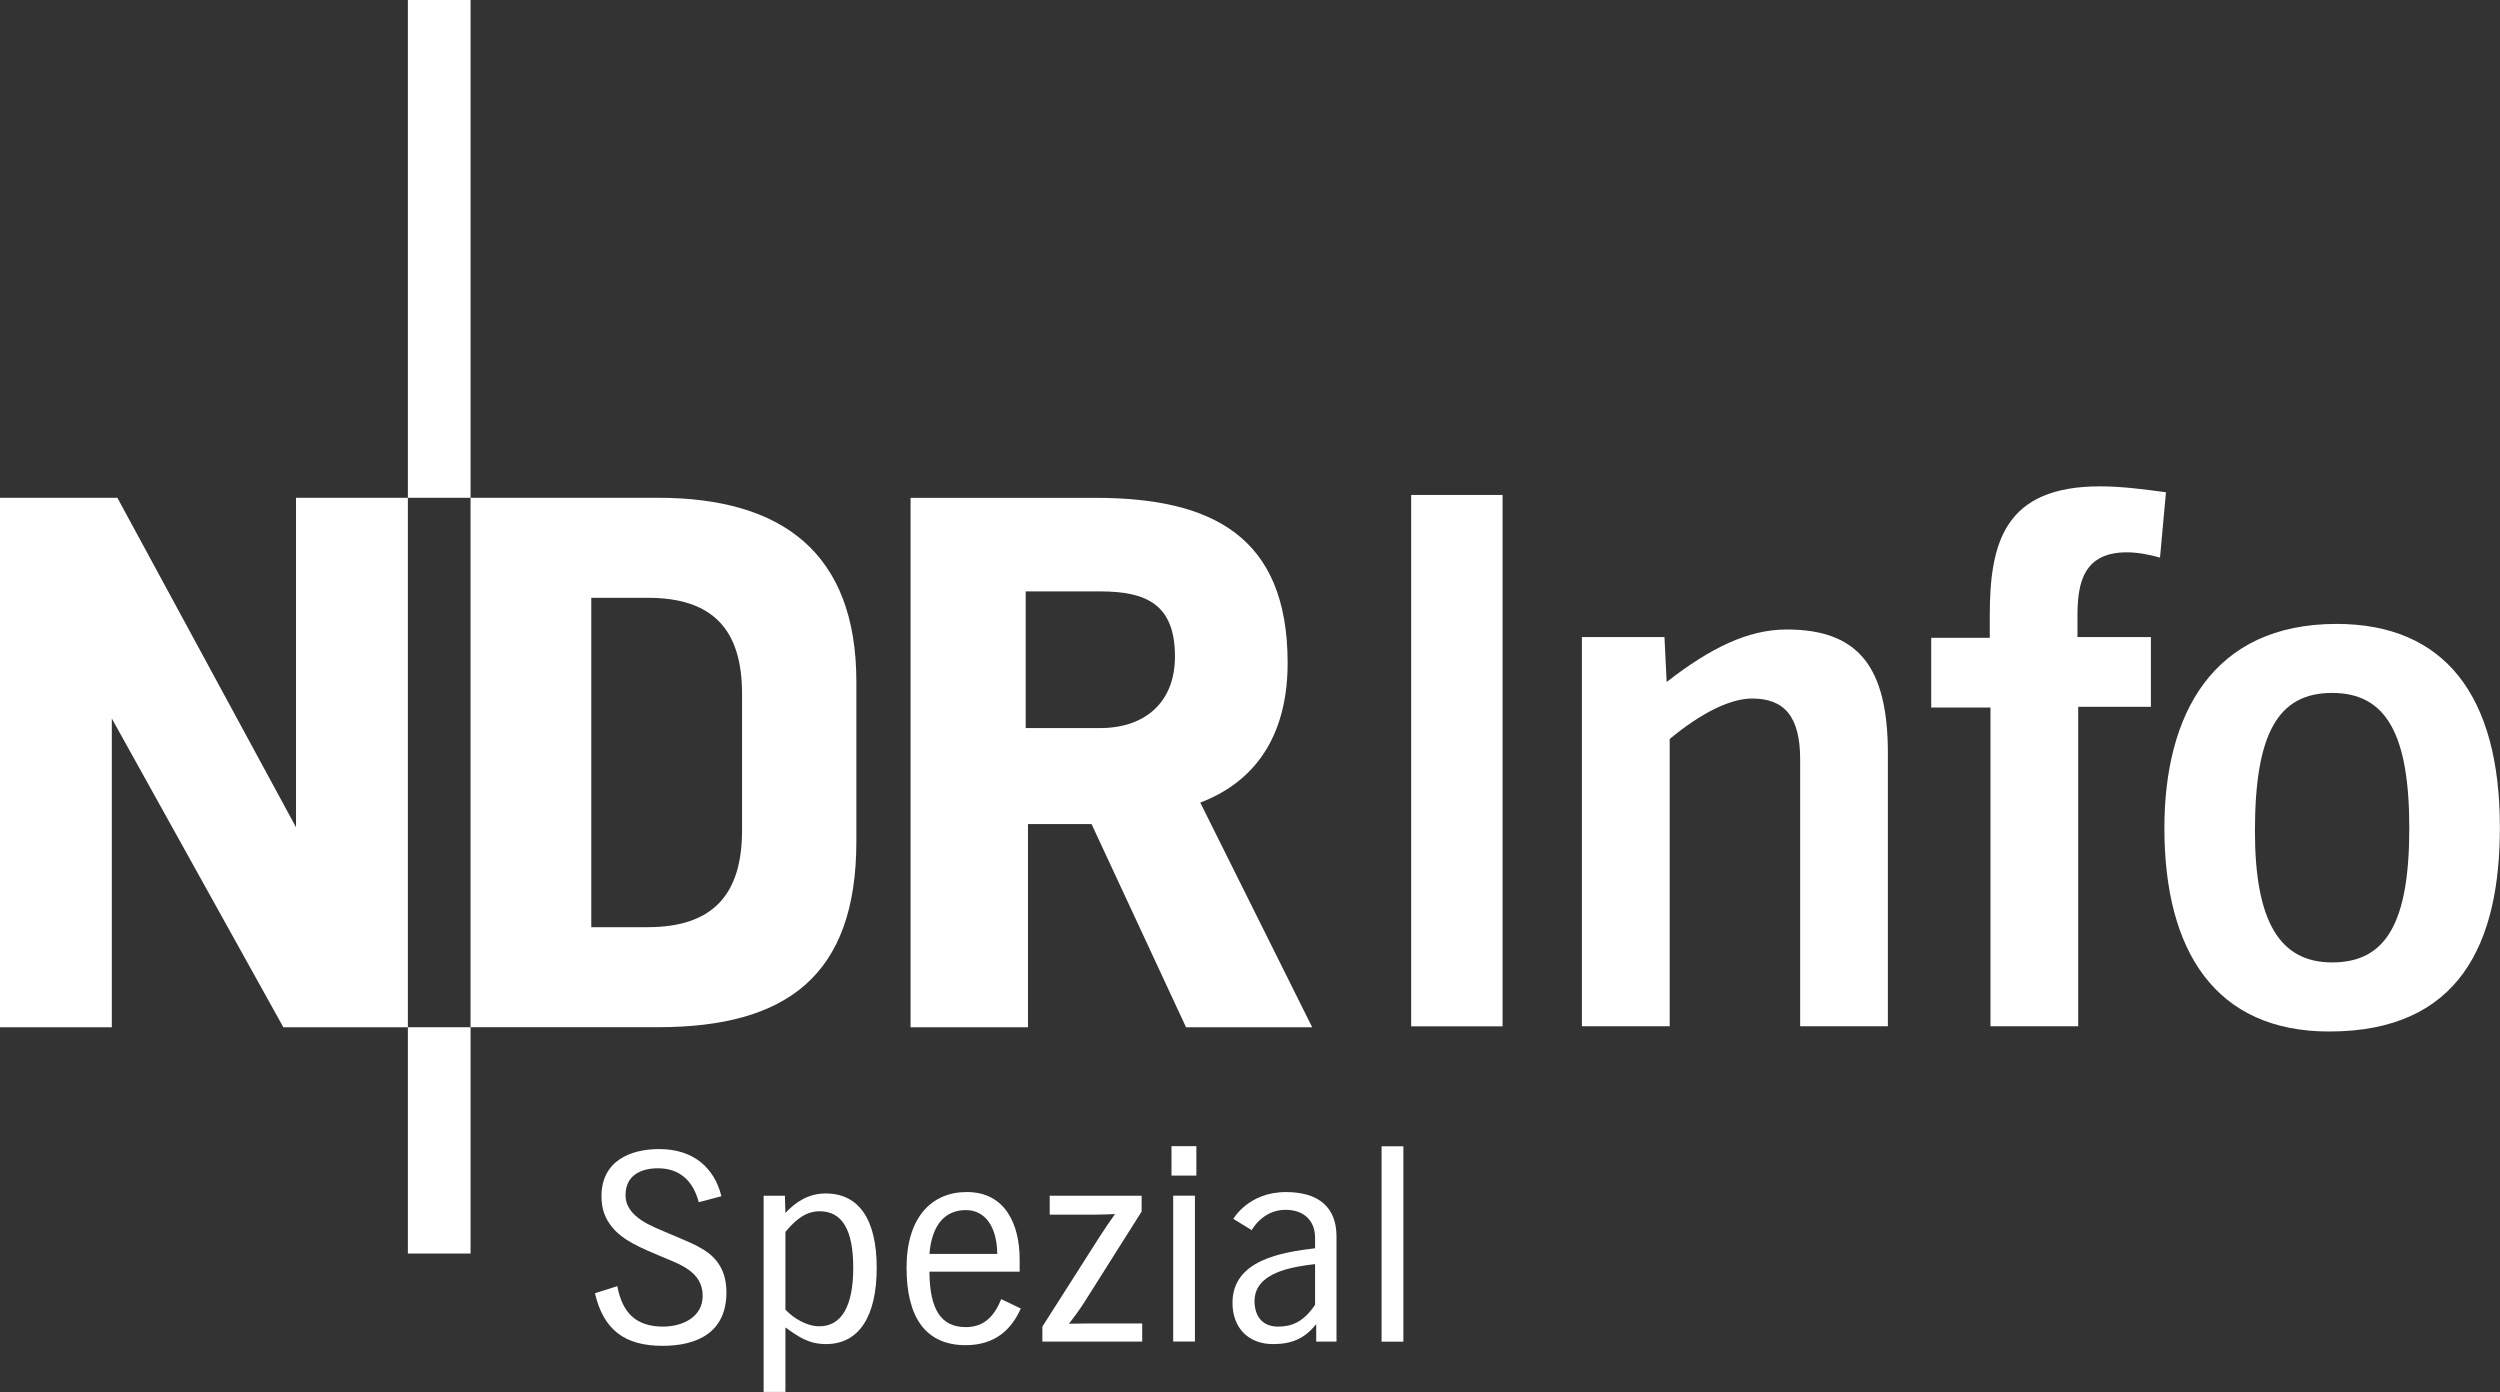 <svg enable-background="new 0 0 600 334.08" version="1.1" viewBox="0 0 600 334.08" xml:space="preserve" xmlns="http://www.w3.org/2000/svg">
<rect x="0" y="0" width="600" height="334.08" fill="#333333" stroke="none"/>
<g transform="translate(-297.47 -104.64)" fill="#fff">
	
		<path d="m579.46 262.21c0-12.388-6.681-15.636-17.929-15.636h-17.9v32.802h17.9c10.656 0 17.929-6.104 17.929-17.166v-6e-5zm32.938 88.973h-30.279l-22.679-48.774h-15.255v48.774h-28.178v-127.06h44.394c27.832 0 46.102 9.141 46.102 39.617 0 15.44-6.104 27.832-20.968 33.527l26.862 53.918"/>
		<path d="m395.36 104.64h15.047v119.47h-15.047v-119.47z"/>
		<path d="m475.56 303.93v-32.777c0-15.44-7.024-23.044-22.663-23.044h-13.522v79.052h13.522c15.639 0 22.663-7.787 22.663-23.23v-7.6e-4zm27.438 2.658c0 32.201-16.732 44.579-47.603 44.579h-44.995v-127.06h44.995c29.703 0 47.603 13.128 47.603 44.171v38.313"/>
		<path d="m395.36 351.18v-127.06h-26.846v79.063l-42.867-79.063h-28.191v127.06h26.849v-74.097l41.17 74.097h29.886"/>
		<path d="m395.36 351.18h15.047v54.308h-15.047v-54.308z"/>
	
	
		<path d="m636.15 223.43h21.938v127.53h-21.938v-127.53z"/>
		<path d="m750.56 350.95v-65.521c0-20.89-7.21-29.712-24.288-29.712-9.178 0-18.184 4.331-28.805 12.599l-0.526-10.779h-19.812v93.41h21.066v-68.942c7.553-6.287 14.568-9.72 19.797-9.72 7.726 0 11.516 4.334 11.516 14.581v64.081h21.053"/>
		<path d="m817.3 222.79c-5.216-0.715-10.618-1.427-15.834-1.427-22.874 0-26.452 13.484-26.452 30.956v5.389h-14.051v16.732h14.221v76.505h21.053v-76.678h17.447v-16.732h-17.62v-5.216c0-7.739 1.427-15.123 11.875-15.123 2.52 0 5.402 0.542 7.934 1.266l1.427-15.674"/>
		<path d="m858.24 254.38c-29.75 0-41.317 21.74-41.317 48.997 0 29.577 12.281 48.824 39.545 48.824 31.35 0 40.974-21.201 40.974-48.997-1e-5 -31.719-13.352-48.824-39.201-48.824zm-19.586 49.719c0-23.366 5.525-33.158 18.527-33.158 13.006 0 18.518 9.979 18.518 32.434 0 22.638-5.512 32.248-18.518 32.248-12.659 0-18.527-9.966-18.527-31.524"/>
	
	
		<path d="m456.48 427.64c-9.031 0-14.174-3.802-16.219-12.625l5.364-1.698c1.147 6.042 4.148 9.708 10.99 9.708 4.489 0 9.497-2.167 9.497-7.396 0-5.83-5.622-7.604-9.768-9.361-4.813-2.044-9.437-3.865-12.083-7.26-1.477-1.896-2.438-4.01-2.438-7.273 0-8.476 6.93-11.317 13.844-11.317 8.353 0 13.289 4.611 14.937 11.317l-5.436 1.44c-1.282-4.882-4.344-8.146-9.771-8.146-4.208 0-7.802 1.761-7.802 6.448 0 5.44 6.782 7.604 10.461 9.229 4.737 2.091 9.349 3.518 11.799 7.125 1.219 1.758 1.956 3.997 1.956 6.986 0 9.487-6.841 12.823-15.33 12.823"/>
		<path d="m495.74 427.22c-4.136 0-6.571-1.685-9.771-4v15.482h-5.229v-47.092h5.106l0.123 4.136c2.24-2.375 5.304-4.678 9.648-4.678 7.997 0 12.265 6.24 12.265 17.844 0 11.799-4.343 18.307-12.143 18.307l3.4e-4 0.003zm-1.562-31.879c-2.98 0-5.49 1.635-8.208 4.958v18.653c1.969 2.104 5.156 4 8.133 4 5.364 0 8.146-4.885 8.146-14.039-1e-5 -9.094-2.646-13.573-8.07-13.573"/>
		<path d="m529.23 427.48c-9.575 0-14.187-6.633-14.187-18.578 0-12.208 6.101-18.174 14.455-18.174 9.352 0 12.687 7.925 12.687 16.13v2.989h-21.655c0.073 9.229 2.866 13.302 8.76 13.302 4.404 0 6.854-2.706 8.476-6.718l4.69 2.252c-2.117 4.81-5.981 8.798-13.226 8.798l-3.6e-4 8e-5zm0.06-32.421c-4.822 0-8.146 3.26-8.76 10.521h16.278c-0.063-6.718-3.04-10.521-7.519-10.521"/>
		<path d="m547.64 426.62v-3.594l13.708-21.52c1.216-1.884 2.447-3.717 3.726-5.487-1.758 0.06-3.455 0.148-5.229 0.148h-10.445v-4.555h22.061v3.802l-13.979 22.124c-1.096 1.685-2.252 3.247-3.458 4.797 1.417 0 2.844-0.06 4.259-0.06h13.314v4.344h-23.957"/>
		<path d="m578.63 386.78v-7.062h5.969v7.062h-5.969zm0.406 39.828v-35.007h5.216v35.007h-5.216"/>
		<path d="m613.36 426.62v-4.196c-2.794 3.506-5.859 4.797-10.385 4.797-5.919 0-9.708-3.925-9.708-9.894 0-10.309 11.872-12.143 19.822-13.103v-2.498c0-3.938-2.451-6.728-7.138-6.728-5.487 0-8.073 4.882-8.073 4.882l-4.404-2.706s3.581-6.435 12.612-6.435c7.875 0 12.143 3.654 12.143 10.631v25.249l-4.87-2.8e-4zm-0.271-18.594c-5.232 0.617-14.533 1.909-14.533 8.886 0 3.802 2.104 6.114 5.575 6.114 3.125 0 6.029-0.885 8.958-5.229v-9.771"/>
		<path d="m629.05 379.75h5.229v46.892h-5.229v-46.892z"/>
	
</g>
</svg>
